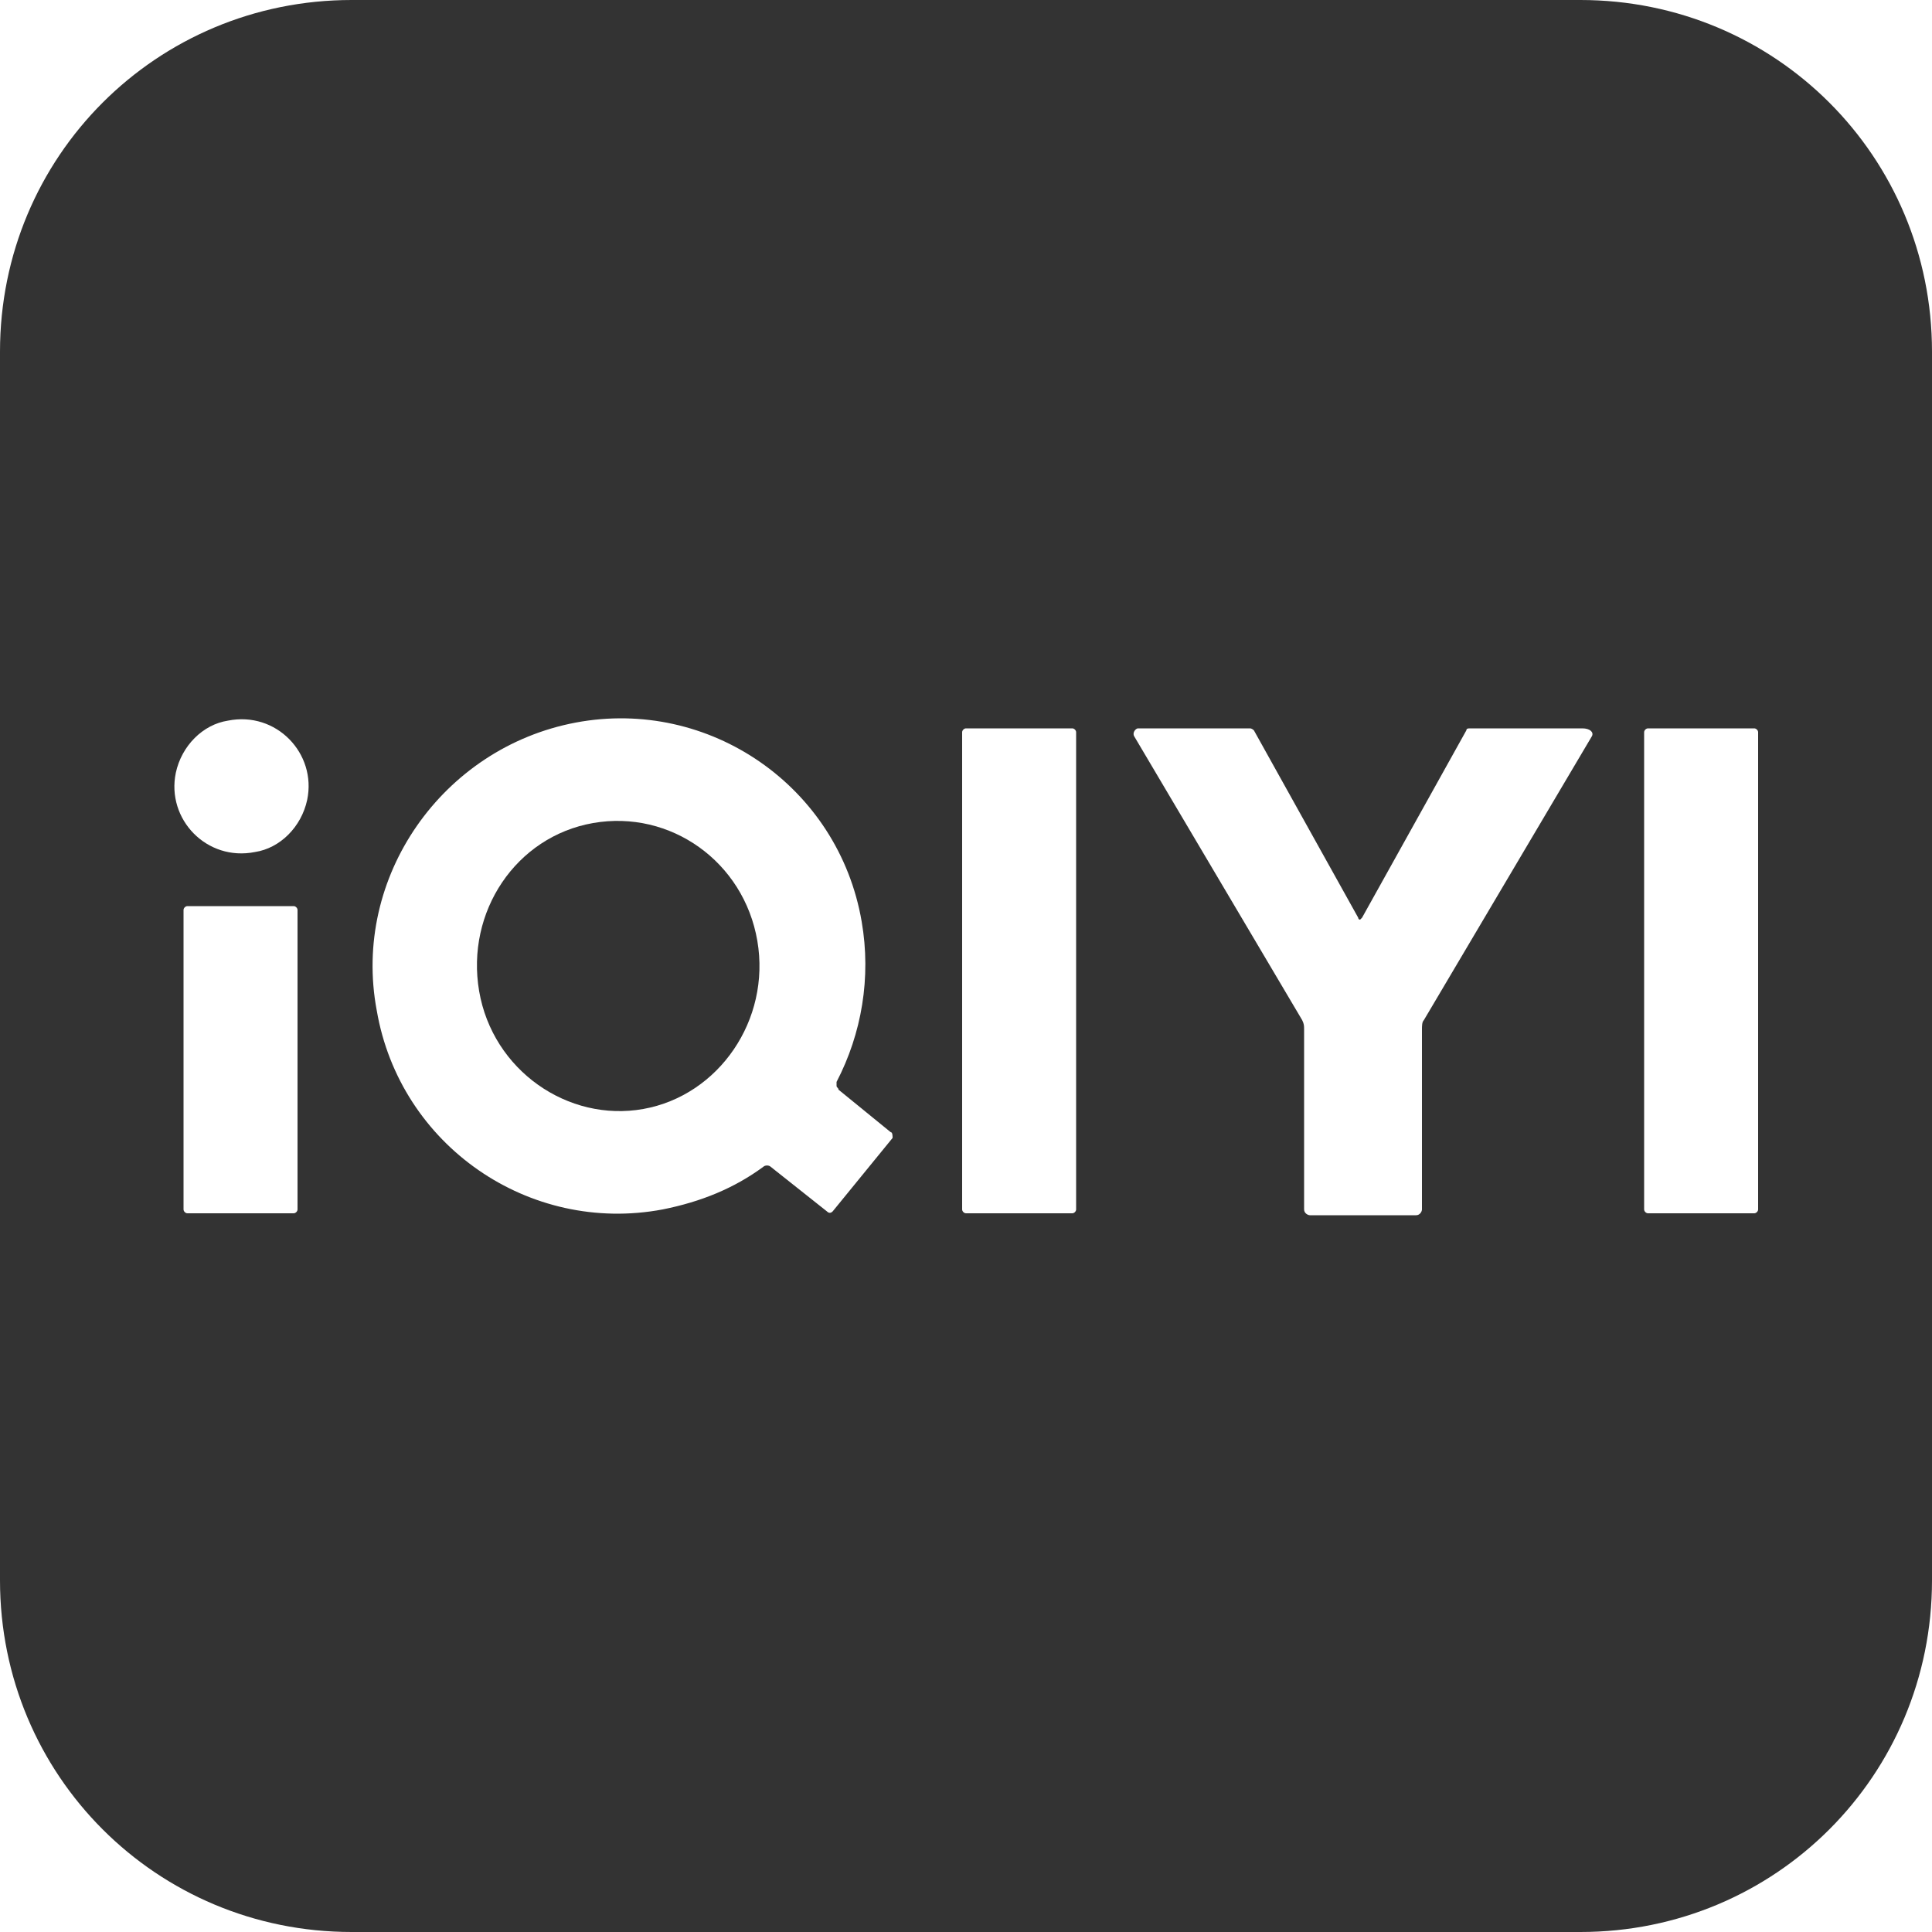 <?xml version="1.0" encoding="utf-8"?>
<!-- Generator: Adobe Illustrator 26.5.0, SVG Export Plug-In . SVG Version: 6.00 Build 0)  -->
<svg version="1.1" id="Layer_1" xmlns="http://www.w3.org/2000/svg" xmlns:xlink="http://www.w3.org/1999/xlink" x="0px" y="0px"
	 viewBox="0 0 100 100" style="enable-background:new 0 0 100 100;" xml:space="preserve">
<style type="text/css">
	.st0{fill:#333333;}
	.st1{display:none;fill:#333333;}
	.st2{display:none;}
	.st3{display:inline;fill:#333333;}
	.st4{display:inline;}
</style>
<g>
	<path class="st0" d="M30.7,42.6c-4,0.7-6.6,4.6-5.9,8.7c0.7,4.1,4.6,6.8,8.5,6.1s6.6-4.6,5.9-8.7C38.5,44.6,34.7,41.9,30.7,42.6z"
		/>
	<path class="st0" d="M81.8,0H18.2C8.1,0,0,8.1,0,18.2v63.6C0,91.9,8.1,100,18.2,100h63.6c10.1,0,18.2-8.1,18.2-18.2V18.2
		C100,8.1,91.9,0,81.8,0z M15.4,62.6c0,0.1-0.1,0.2-0.2,0.2H9.7c-0.1,0-0.2-0.1-0.2-0.2V47.1c0-0.1,0.1-0.2,0.2-0.2h5.5
		c0.1,0,0.2,0.1,0.2,0.2V62.6z M13.2,44.1c-2.5,0.5-4.6-1.7-4.1-4.1c0.3-1.4,1.4-2.5,2.7-2.7c2.5-0.5,4.6,1.7,4.1,4.1
		C15.6,42.8,14.5,43.9,13.2,44.1z M46.2,58.9l-3.1,3.8c-0.1,0.1-0.2,0.1-0.3,0l-2.9-2.3c-0.1-0.1-0.3-0.1-0.4,0
		c-1.5,1.1-3.2,1.8-5.2,2.2c-6.9,1.3-13.6-3.3-14.8-10.3c-1.3-6.9,3.4-13.6,10.3-14.9c6.9-1.3,13.6,3.3,14.8,10.3
		c0.5,2.9,0,5.8-1.3,8.3c0,0.1,0,0.1,0,0.2c0,0.1,0.1,0.1,0.1,0.2l2.7,2.2C46.2,58.6,46.2,58.8,46.2,58.9z M55.7,62.6
		c0,0.1-0.1,0.2-0.2,0.2H50c-0.1,0-0.2-0.1-0.2-0.2V37.9c0-0.1,0.1-0.2,0.2-0.2h5.5c0.1,0,0.2,0.1,0.2,0.2V62.6z M82.4,38.1
		l-8.7,14.7c-0.1,0.1-0.1,0.3-0.1,0.5v9.3c0,0.1-0.1,0.3-0.3,0.3h-5.5c-0.1,0-0.3-0.1-0.3-0.3v-9.3c0-0.2,0-0.3-0.1-0.5l-8.7-14.7
		c-0.1-0.2,0.1-0.4,0.2-0.4h5.8c0.1,0,0.2,0.1,0.2,0.1l5.4,9.7l0,0c0,0,0,0.1,0.1,0.1l0,0c0,0,0.1-0.1,0.1-0.1l5.4-9.7
		c0-0.1,0.1-0.1,0.2-0.1h5.8C82.3,37.7,82.5,37.9,82.4,38.1z M91,62.6c0,0.1-0.1,0.2-0.2,0.2h-5.5c-0.1,0-0.2-0.1-0.2-0.2V37.9
		c0-0.1,0.1-0.2,0.2-0.2h5.5c0.1,0,0.2,0.1,0.2,0.2V62.6z"/>
</g>
<path class="st1" d="M81.8,0H18.2C8.1,0,0,8.1,0,18.2v63.6C0,91.9,8.1,100,18.2,100h63.6c10.1,0,18.2-8.1,18.2-18.2V18.2
	C100,8.1,91.9,0,81.8,0z M79.9,35.5c-0.9,0.9-2,1.7-2.9,2.6c-0.2,0.2-0.5,0.6-0.5,1c0.1,12.7-4.8,23.2-14.3,31.5
	c-4.6,4-10,6.4-16,7.6c-10.1,2.1-19.7,0.7-28.6-4.6c-0.2-0.1-0.3-0.2-0.7-0.5c3.7,0.3,7.1,0.1,10.5-0.9c3.4-1,6.5-2.5,9.4-4.8
	c-6.2-0.6-10.3-3.7-12.7-9.5c1.9,0,3.6,0,5.4,0c0-0.1,0.1-0.2,0.1-0.3c-6.6-2.1-10.4-6.4-10.9-13.3c2.1,0.6,4.1,1.1,6.1,1.6
	c0.1-0.1,0.1-0.2,0.2-0.3c-6.1-5-6.9-11.1-3.8-18.2C28.6,36.2,38,41,49.4,41.8c-0.1-1-0.2-2-0.2-2.9c-0.1-6.7,4.2-12.3,10.8-13.6
	c4.6-1,8.8,0.1,12.2,3.5c0.4,0.4,0.7,0.6,1.3,0.4c2.6-0.9,5.2-1.8,7.8-2.7c-0.9,2.9-2.9,5.2-5.6,7c0,0.1,0.1,0.2,0.1,0.2
	c2.4-0.7,4.7-1.3,7.4-2C82,33.1,81,34.3,79.9,35.5z"/>
<g class="st2">
	<path class="st3" d="M82.5,0H17.5C7.8,0,0,7.8,0,17.5v64.9C0,92.2,7.8,100,17.5,100h64.9c9.7,0,17.5-7.8,17.5-17.5V17.5
		C100,7.8,92.2,0,82.5,0z M90,79.4C90,85.3,85.3,90,79.4,90H20.6c-3.7,0-6.9-1.8-8.8-4.7c-0.4-0.6-0.7-1.2-1-1.8
		c-0.1-0.3-0.3-0.6-0.4-1c-0.3-1-0.5-2-0.5-3.1V20.6C10,14.7,14.7,10,20.6,10h58.8C85.3,10,90,14.7,90,20.6V79.4z"/>
	<g class="st4">
		<path class="st0" d="M50,34.8c8.4,0,15.2,6.8,15.2,15.2S58.4,65.2,50,65.2S34.8,58.4,34.8,50S41.6,34.8,50,34.8 M50,25.2
			c-13.7,0-24.8,11.1-24.8,24.8S36.3,74.8,50,74.8S74.8,63.7,74.8,50S63.7,25.2,50,25.2L50,25.2z"/>
	</g>
	<g class="st4">
		<path class="st0" d="M75.2,19.9c-2.9,0-5.2,2.3-5.2,5.2s2.3,5.2,5.2,5.2s5.2-2.3,5.2-5.2S78.1,19.9,75.2,19.9L75.2,19.9z"/>
	</g>
</g>
</svg>
